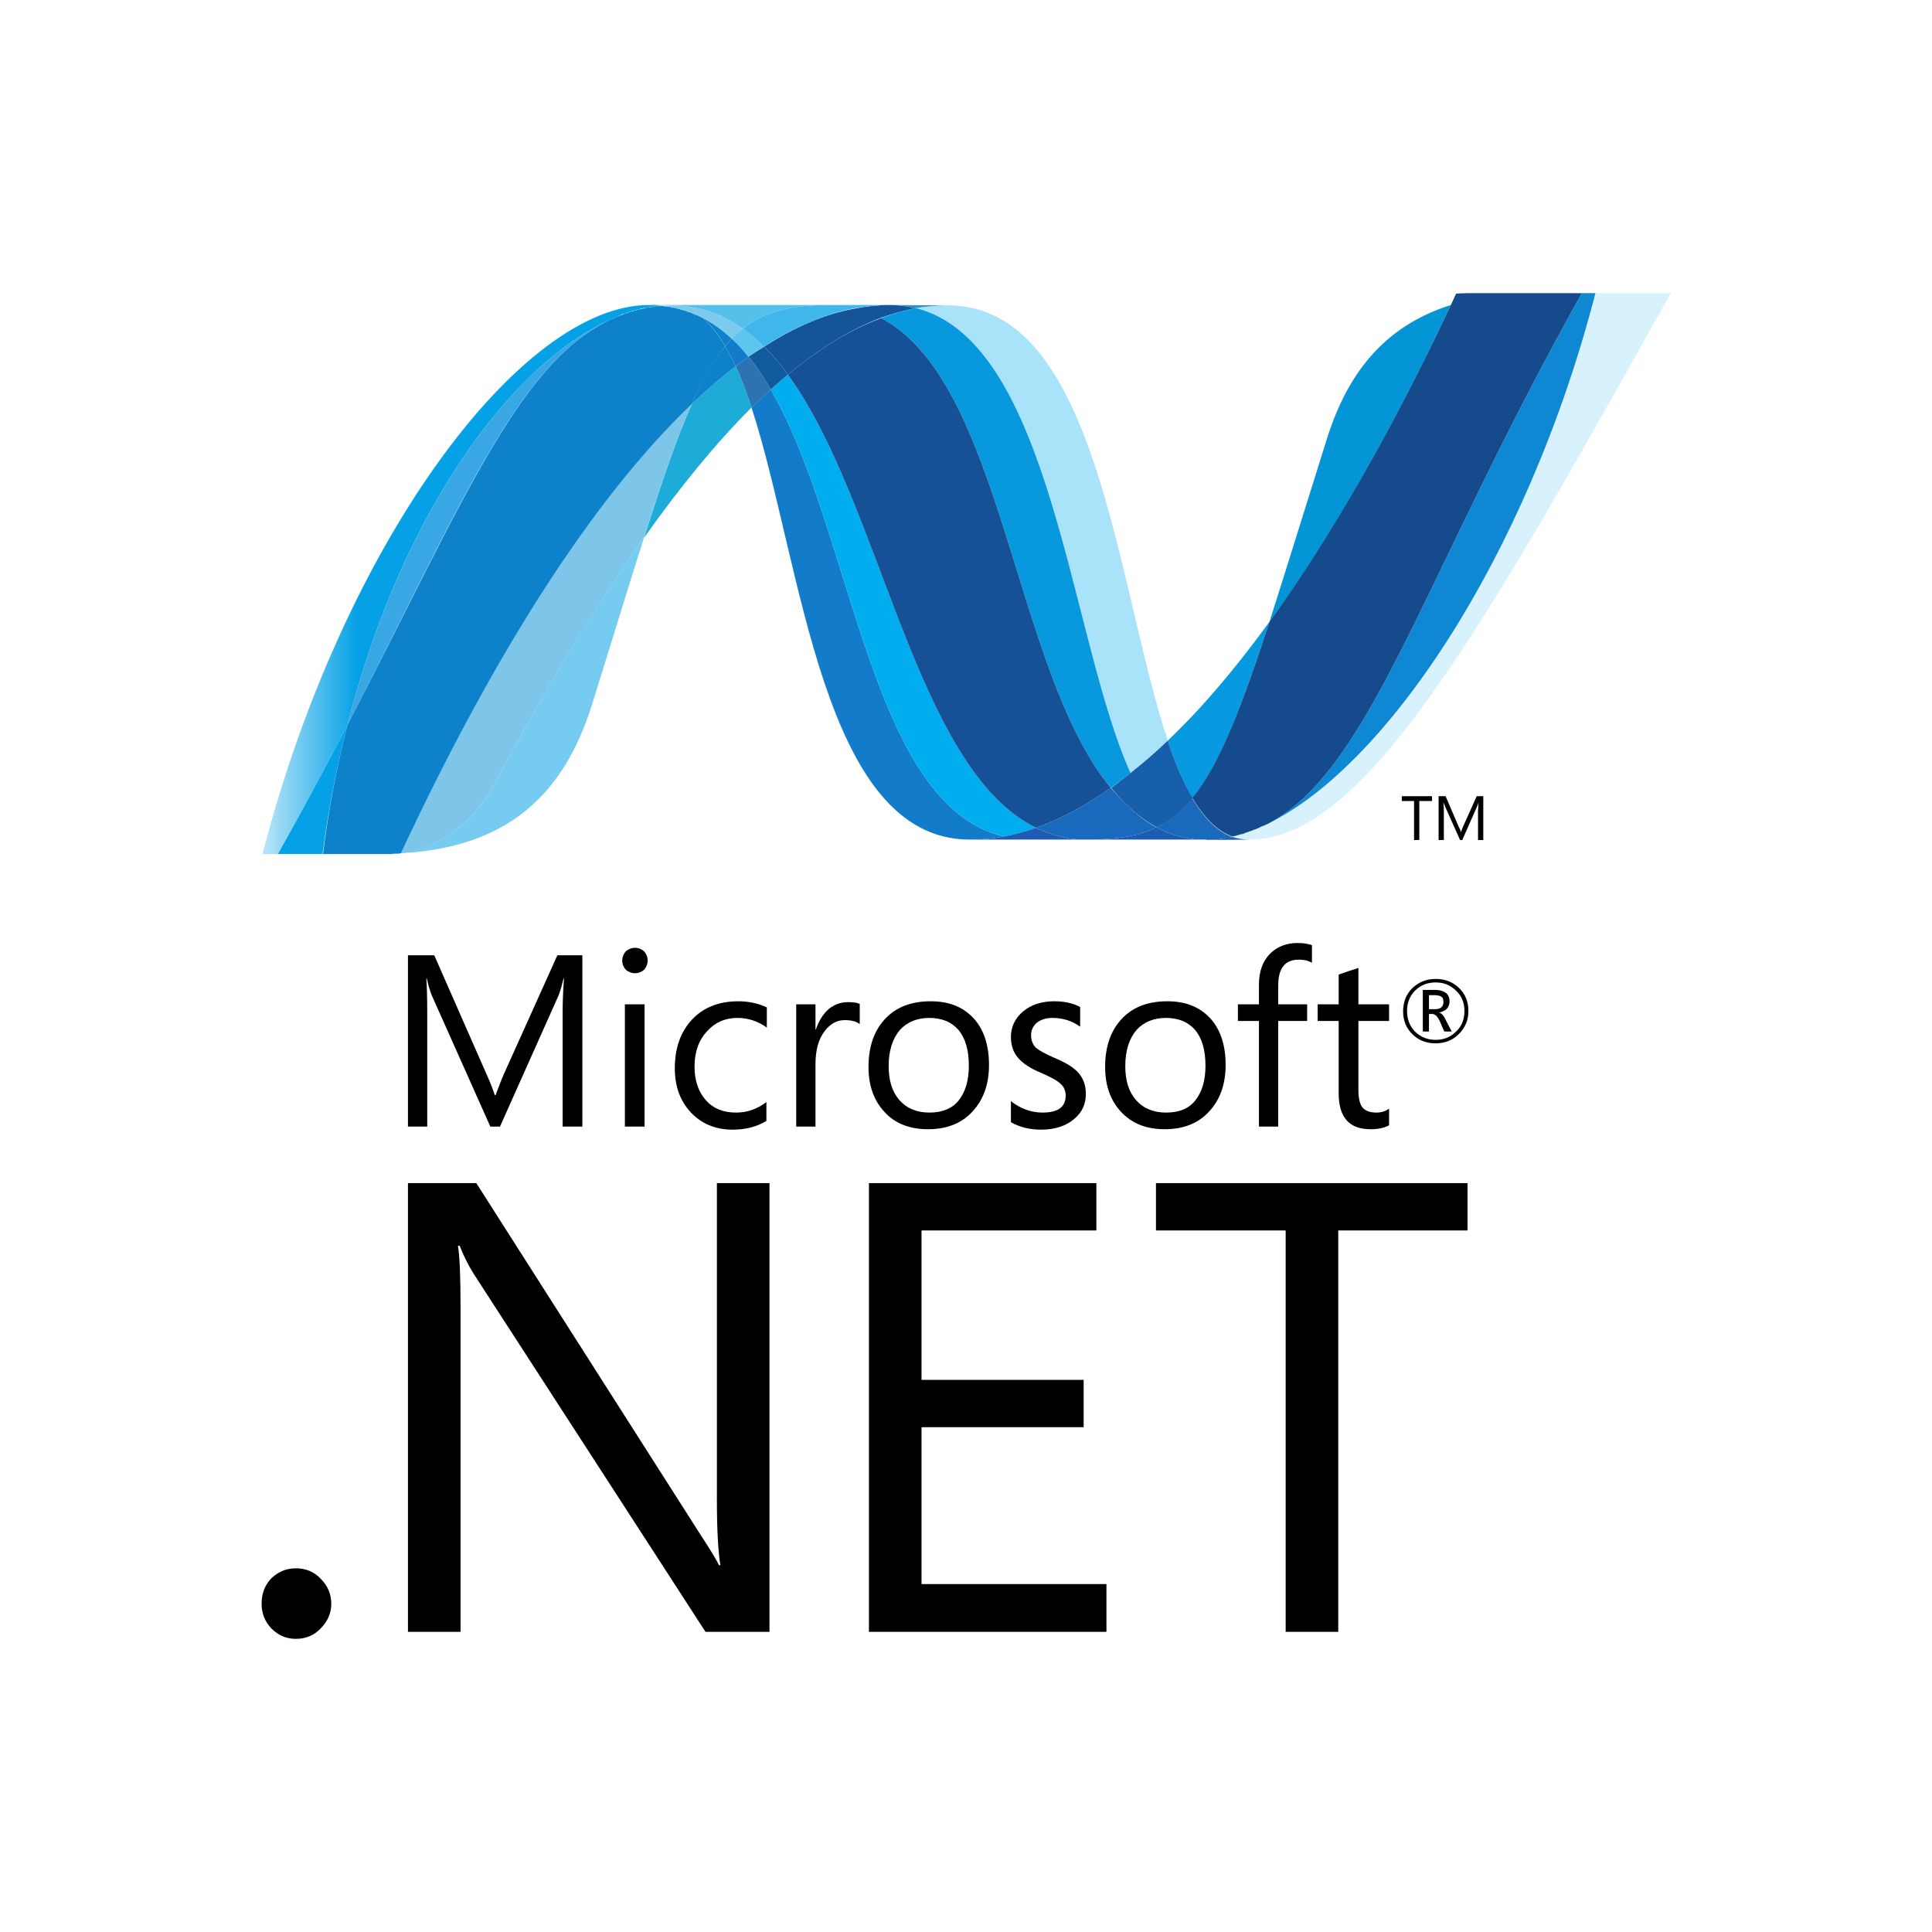 <?xml version="1.0" encoding="UTF-8"?>
<!DOCTYPE svg PUBLIC "-//W3C//DTD SVG 1.1//EN" "http://www.w3.org/Graphics/SVG/1.1/DTD/svg11.dtd">
<!-- Creator: CorelDRAW 2019 (64-Bit) -->
<svg xmlns="http://www.w3.org/2000/svg" xml:space="preserve" width="640px" height="640px" version="1.1" style="shape-rendering:geometricPrecision; text-rendering:geometricPrecision; image-rendering:optimizeQuality; fill-rule:evenodd; clip-rule:evenodd"
viewBox="0 0 44.09 44.09"
 xmlns:xlink="http://www.w3.org/1999/xlink">
 <defs>
  <style type="text/css">
   <![CDATA[
    .fil0 {fill:none}
    .fil1 {fill:black;fill-rule:nonzero}
    .fil20 {fill:#05A1E6;fill-rule:nonzero}
    .fil24 {fill:#079AE1;fill-rule:nonzero}
    .fil15 {fill:#0D82CA;fill-rule:nonzero}
    .fil12 {fill:#125A9E;fill-rule:nonzero}
    .fil17 {fill:#127BCA;fill-rule:nonzero}
    .fil4 {fill:#14559A;fill-rule:nonzero}
    .fil27 {fill:#175FAB;fill-rule:nonzero}
    .fil7 {fill:#1969BC;fill-rule:nonzero}
    .fil26 {fill:#1D60B5;fill-rule:nonzero}
    .fil25 {fill:#1E5CB3;fill-rule:nonzero}
    .fil11 {fill:#2B74B1;fill-rule:nonzero}
    .fil6 {fill:#3092C4;fill-rule:nonzero}
    .fil30 {fill:#5EC5ED;fill-rule:nonzero}
    .fil29 {fill:#7DCBEC;fill-rule:nonzero}
    .fil18 {fill:url(#id0)}
    .fil28 {fill:url(#id1)}
    .fil13 {fill:url(#id2)}
    .fil21 {fill:url(#id3)}
    .fil23 {fill:url(#id4)}
    .fil31 {fill:url(#id5)}
    .fil33 {fill:url(#id6)}
    .fil16 {fill:url(#id7)}
    .fil3 {fill:url(#id8)}
    .fil2 {fill:url(#id9)}
    .fil22 {fill:url(#id10)}
    .fil5 {fill:url(#id11)}
    .fil32 {fill:url(#id12)}
    .fil9 {fill:url(#id13)}
    .fil8 {fill:url(#id14)}
    .fil19 {fill:url(#id15)}
    .fil14 {fill:url(#id16);fill-rule:nonzero}
    .fil10 {fill:url(#id17);fill-rule:nonzero}
   ]]>
  </style>
  <linearGradient id="id0" gradientUnits="userSpaceOnUse" x1="-90.03" y1="-181.12" x2="-89.92" y2="-181.12">
   <stop offset="0" style="stop-opacity:1; stop-color:#05A1E6"/>
   <stop offset="1" style="stop-opacity:0.549; stop-color:#05A1E6"/>
  </linearGradient>
  <linearGradient id="id1" gradientUnits="userSpaceOnUse" x1="-90.03" y1="-181.12" x2="-89.92" y2="-181.12">
   <stop offset="0" style="stop-opacity:1; stop-color:#168CD4"/>
   <stop offset="0.502" style="stop-opacity:1; stop-color:#1C87CC"/>
   <stop offset="1" style="stop-opacity:1; stop-color:#154B8D"/>
  </linearGradient>
  <linearGradient id="id2" gradientUnits="userSpaceOnUse" x1="-90.03" y1="-181.12" x2="-89.92" y2="-181.12">
   <stop offset="0" style="stop-opacity:1; stop-color:#136AB4"/>
   <stop offset="0.6" style="stop-opacity:0.549; stop-color:#59CAF5"/>
   <stop offset="1" style="stop-opacity:0.235; stop-color:#59CAF5"/>
  </linearGradient>
  <linearGradient id="id3" gradientUnits="userSpaceOnUse" x1="-90.03" y1="-181.13" x2="-89.92" y2="-181.13">
   <stop offset="0" style="stop-opacity:1; stop-color:#165096"/>
   <stop offset="1" style="stop-opacity:1; stop-color:#0D82CA"/>
  </linearGradient>
  <linearGradient id="id4" gradientUnits="userSpaceOnUse" x1="-90.03" y1="-181.12" x2="-89.92" y2="-181.12">
   <stop offset="0" style="stop-opacity:0.329; stop-color:#38A7E4"/>
   <stop offset="0.961" style="stop-opacity:1; stop-color:#0E88D3"/>
   <stop offset="1" style="stop-opacity:1; stop-color:#0E88D3"/>
  </linearGradient>
  <linearGradient id="id5" gradientUnits="userSpaceOnUse" x1="-1018.02" y1="51.34" x2="-1017.5" y2="51.34">
   <stop offset="0" style="stop-opacity:1; stop-color:#97D6EE"/>
   <stop offset="0.702" style="stop-opacity:1; stop-color:#55C1EA"/>
   <stop offset="1" style="stop-opacity:1; stop-color:#55C1EA"/>
  </linearGradient>
  <linearGradient id="id6" gradientUnits="userSpaceOnUse" x1="-90.03" y1="-181.12" x2="-89.92" y2="-181.12">
   <stop offset="0" style="stop-opacity:1; stop-color:#1DA7E7"/>
   <stop offset="1" style="stop-opacity:0; stop-color:#37ABE7"/>
  </linearGradient>
  <linearGradient id="id7" gradientUnits="userSpaceOnUse" x1="-90.03" y1="-181.12" x2="-89.92" y2="-181.12">
   <stop offset="0" style="stop-opacity:1; stop-color:#318ED5"/>
   <stop offset="1" style="stop-opacity:1; stop-color:#38A7E4"/>
  </linearGradient>
  <linearGradient id="id8" gradientUnits="userSpaceOnUse" x1="-90.03" y1="-181.12" x2="-89.92" y2="-181.12">
   <stop offset="0" style="stop-opacity:1; stop-color:#0E76BC"/>
   <stop offset="0.361" style="stop-opacity:1; stop-color:#36AEE8"/>
   <stop offset="0.851" style="stop-opacity:1; stop-color:#00ADEF"/>
   <stop offset="1" style="stop-opacity:1; stop-color:#00ADEF"/>
  </linearGradient>
  <linearGradient id="id9" gradientUnits="userSpaceOnUse" x1="-90.03" y1="-181.12" x2="-89.92" y2="-181.12">
   <stop offset="0" style="stop-opacity:1; stop-color:#0994DC"/>
   <stop offset="0.349" style="stop-opacity:1; stop-color:#66CEF5"/>
   <stop offset="0.851" style="stop-opacity:1; stop-color:#127BCA"/>
   <stop offset="1" style="stop-opacity:1; stop-color:#127BCA"/>
  </linearGradient>
  <linearGradient id="id10" gradientUnits="userSpaceOnUse" x1="-90.03" y1="-181.13" x2="-89.92" y2="-181.13">
   <stop offset="0" style="stop-opacity:1; stop-color:#05A1E6"/>
   <stop offset="0.871" style="stop-opacity:1; stop-color:#0495D6"/>
   <stop offset="1" style="stop-opacity:1; stop-color:#0495D6"/>
  </linearGradient>
  <linearGradient id="id11" gradientUnits="userSpaceOnUse" x1="-90.03" y1="-181.13" x2="-89.92" y2="-181.13">
   <stop offset="0" style="stop-opacity:1; stop-color:#1C63B7"/>
   <stop offset="0.502" style="stop-opacity:1; stop-color:#33BDF2"/>
   <stop offset="1" style="stop-opacity:0.42; stop-color:#33BDF2"/>
  </linearGradient>
  <linearGradient id="id12" gradientUnits="userSpaceOnUse" x1="-1018.03" y1="51.34" x2="-1017.51" y2="51.34">
   <stop offset="0" style="stop-opacity:1; stop-color:#7ACCEC"/>
   <stop offset="1" style="stop-opacity:1; stop-color:#3FB7ED"/>
  </linearGradient>
  <linearGradient id="id13" gradientUnits="userSpaceOnUse" x1="-90.03" y1="-181.12" x2="-89.92" y2="-181.12">
   <stop offset="0" style="stop-opacity:1; stop-color:#124379"/>
   <stop offset="0.388" style="stop-opacity:1; stop-color:#1487CB"/>
   <stop offset="0.78" style="stop-opacity:1; stop-color:#165197"/>
   <stop offset="1" style="stop-opacity:1; stop-color:#165197"/>
  </linearGradient>
  <linearGradient id="id14" gradientUnits="userSpaceOnUse" x1="-90.03" y1="-181.12" x2="-89.92" y2="-181.12">
   <stop offset="0" style="stop-opacity:1; stop-color:#166AB8"/>
   <stop offset="0.4" style="stop-opacity:1; stop-color:#36AEE8"/>
   <stop offset="0.851" style="stop-opacity:1; stop-color:#0798DD"/>
   <stop offset="1" style="stop-opacity:1; stop-color:#0798DD"/>
  </linearGradient>
  <linearGradient id="id15" gradientUnits="userSpaceOnUse" x1="-90.03" y1="-181.13" x2="-89.92" y2="-181.13">
   <stop offset="0" style="stop-opacity:1; stop-color:#1959A6"/>
   <stop offset="0.502" style="stop-opacity:1; stop-color:#05A1E6"/>
   <stop offset="0.922" style="stop-opacity:1; stop-color:#7EC5EA"/>
   <stop offset="1" style="stop-opacity:1; stop-color:#7EC5EA"/>
  </linearGradient>
  <linearGradient id="id16" gradientUnits="userSpaceOnUse" x1="5.9" y1="31.31" x2="8.16" y2="31.31">
   <stop offset="0" style="stop-opacity:0.247; stop-color:#05A1E6"/>
   <stop offset="1" style="stop-opacity:1; stop-color:#05A1E6"/>
  </linearGradient>
  <linearGradient id="id17" gradientUnits="userSpaceOnUse" x1="8.05" y1="30.6" x2="8.67" y2="30.6">
   <stop offset="0" style="stop-opacity:0.698; stop-color:#33BDF2"/>
   <stop offset="1" style="stop-opacity:1; stop-color:#1DACD8"/>
  </linearGradient>
 </defs>
 <g id="Layer_x0020_1">
  <rect class="fil0" width="44.09" height="44.09"/>
 </g>
 <g id="Capa_x0020_1">
  <g id="layer1">
   <polygon id="path12245" class="fil1" points="32.68,18.28 32.39,18.28 32.39,19.17 32.27,19.17 32.27,18.28 31.99,18.28 31.99,18.17 32.68,18.17 32.68,18.28 "/>
   <path id="path12257" class="fil1" d="M33.85 19.17l-0.12 0 0 -0.67c0,-0.05 0.01,-0.12 0.01,-0.19l0 0c-0.01,0.04 -0.02,0.07 -0.03,0.09l-0.34 0.77 -0.05 0 -0.34 -0.76c-0.01,-0.02 -0.02,-0.06 -0.04,-0.1l0 0c0,0.04 0.01,0.1 0.01,0.19l0 0.67 -0.12 0 0 -1 0.16 0 0.3 0.7c0.03,0.05 0.04,0.09 0.05,0.12l0 0c0.02,-0.06 0.04,-0.1 0.05,-0.13l0.31 -0.69 0.15 0 0 1 0 0z"/>
   <g>
    <path id="path12261" class="fil1" d="M32.94 22.87c0,-0.06 -0.01,-0.1 -0.04,-0.12 -0.04,-0.03 -0.1,-0.04 -0.18,-0.04l-0.11 0 0 0.32 0.14 0c0.13,0 0.19,-0.06 0.19,-0.16l0 0zm0.19 0.67l-0.17 0 -0.1 -0.23c-0.05,-0.11 -0.11,-0.17 -0.17,-0.17l-0.08 0 0 0.4 -0.14 0 0 -0.95 0.27 0c0.12,0 0.21,0.03 0.27,0.08 0.05,0.05 0.07,0.11 0.07,0.18 0,0.07 -0.02,0.12 -0.06,0.17 -0.04,0.04 -0.1,0.07 -0.18,0.09l0 0c0.06,0.01 0.11,0.07 0.16,0.18l0.13 0.25 0 0zm0.29 -0.47c0,-0.18 -0.06,-0.34 -0.19,-0.46 -0.13,-0.13 -0.28,-0.19 -0.47,-0.19 -0.18,0 -0.34,0.06 -0.47,0.19 -0.12,0.12 -0.18,0.28 -0.18,0.46 0,0.19 0.06,0.35 0.19,0.48 0.13,0.12 0.28,0.18 0.46,0.18 0.19,0 0.34,-0.06 0.47,-0.19 0.13,-0.12 0.19,-0.28 0.19,-0.47l0 0zm0.09 0c0,0.21 -0.07,0.38 -0.22,0.53 -0.14,0.14 -0.32,0.21 -0.53,0.21 -0.21,0 -0.39,-0.07 -0.53,-0.21 -0.14,-0.14 -0.21,-0.31 -0.21,-0.52 0,-0.21 0.07,-0.39 0.21,-0.53 0.15,-0.14 0.32,-0.21 0.54,-0.21 0.21,0 0.38,0.07 0.52,0.2 0.15,0.14 0.22,0.32 0.22,0.53l0 0zm0 0l0 0 0 0z"/>
   </g>
   <path id="path12265" class="fil1" d="M13.29 25.71l-0.45 0 0 -2.63c0,-0.2 0.01,-0.45 0.03,-0.75l-0.01 0c-0.04,0.17 -0.08,0.3 -0.11,0.38l-1.34 3 -0.22 0 -1.33 -2.98c-0.04,-0.09 -0.08,-0.22 -0.12,-0.4l-0.01 0c0.01,0.15 0.02,0.41 0.02,0.76l0 2.62 -0.44 0 0 -3.91 0.6 0 1.2 2.73c0.09,0.2 0.15,0.36 0.18,0.46l0.02 0c0.08,-0.21 0.14,-0.37 0.19,-0.48l1.22 -2.71 0.57 0 0 3.91 0 0z"/>
   <g>
    <path id="path12267" class="fil1" d="M14.71 25.71l-0.45 0 0 -2.79 0.45 0 0 2.79zm0.07 -3.79c0,0.08 -0.03,0.15 -0.08,0.21 -0.06,0.05 -0.13,0.08 -0.21,0.08 -0.08,0 -0.15,-0.03 -0.21,-0.08 -0.05,-0.06 -0.08,-0.13 -0.08,-0.21 0,-0.08 0.03,-0.15 0.08,-0.21 0.06,-0.05 0.13,-0.08 0.21,-0.08 0.08,0 0.15,0.03 0.21,0.08 0.05,0.06 0.08,0.13 0.08,0.21l0 0zm0 0l0 0 0 0z"/>
   </g>
   <path id="path12271" class="fil1" d="M17.49 25.58c-0.21,0.13 -0.47,0.2 -0.77,0.2 -0.4,0 -0.72,-0.14 -0.96,-0.4 -0.24,-0.26 -0.36,-0.59 -0.36,-1 0,-0.46 0.13,-0.83 0.39,-1.11 0.26,-0.28 0.62,-0.42 1.06,-0.42 0.24,0 0.46,0.05 0.65,0.14l0 0.46c-0.21,-0.15 -0.43,-0.22 -0.67,-0.22 -0.28,0 -0.51,0.1 -0.69,0.3 -0.19,0.2 -0.29,0.47 -0.29,0.81 0,0.32 0.09,0.58 0.26,0.77 0.17,0.19 0.4,0.28 0.69,0.28 0.25,0 0.48,-0.08 0.69,-0.24l0 0.43 0 0z"/>
   <path id="path12275" class="fil1" d="M19.62 23.37c-0.08,-0.06 -0.19,-0.09 -0.34,-0.09 -0.18,0 -0.33,0.08 -0.46,0.25 -0.14,0.18 -0.21,0.43 -0.21,0.76l0 1.42 -0.44 0 0 -2.79 0.44 0 0 0.57 0.01 0c0.07,-0.2 0.17,-0.36 0.3,-0.47 0.13,-0.1 0.27,-0.15 0.43,-0.15 0.12,0 0.21,0.01 0.27,0.04l0 0.46 0 0z"/>
   <g>
    <path id="path12279" class="fil1" d="M22.11 24.32c0,-0.36 -0.08,-0.63 -0.24,-0.82 -0.16,-0.18 -0.38,-0.27 -0.66,-0.27 -0.28,0 -0.5,0.09 -0.67,0.27 -0.17,0.2 -0.26,0.47 -0.26,0.83 0,0.33 0.08,0.59 0.25,0.78 0.17,0.19 0.4,0.28 0.68,0.28 0.29,0 0.52,-0.09 0.67,-0.28 0.15,-0.19 0.23,-0.45 0.23,-0.79l0 0zm0.46 -0.02c0,0.45 -0.13,0.8 -0.38,1.07 -0.25,0.27 -0.59,0.4 -1.01,0.4 -0.42,0 -0.76,-0.13 -1,-0.4 -0.24,-0.26 -0.36,-0.6 -0.36,-1.02 0,-0.49 0.14,-0.86 0.41,-1.13 0.25,-0.25 0.59,-0.37 1.01,-0.37 0.42,0 0.74,0.13 0.98,0.39 0.23,0.25 0.35,0.61 0.35,1.06z"/>
   </g>
   <path id="path12283" class="fil1" d="M24.78 24.96c0,0.23 -0.08,0.42 -0.26,0.57 -0.18,0.16 -0.44,0.25 -0.76,0.25 -0.26,0 -0.5,-0.06 -0.69,-0.17l0 -0.48c0.22,0.17 0.46,0.26 0.72,0.26 0.36,0 0.53,-0.13 0.53,-0.39 0,-0.1 -0.04,-0.2 -0.11,-0.26 -0.08,-0.08 -0.23,-0.16 -0.46,-0.26 -0.24,-0.1 -0.4,-0.21 -0.5,-0.32 -0.12,-0.13 -0.18,-0.29 -0.18,-0.5 0,-0.23 0.1,-0.43 0.28,-0.58 0.18,-0.15 0.42,-0.23 0.71,-0.23 0.22,0 0.42,0.04 0.59,0.13l0 0.45c-0.18,-0.13 -0.39,-0.2 -0.63,-0.2 -0.15,0 -0.27,0.04 -0.36,0.11 -0.08,0.07 -0.13,0.17 -0.13,0.28 0,0.12 0.04,0.22 0.11,0.29 0.07,0.06 0.21,0.14 0.42,0.23 0.24,0.1 0.41,0.2 0.52,0.31 0.13,0.13 0.2,0.3 0.2,0.51z"/>
   <g>
    <path id="path12287" class="fil1" d="M27.51 24.32c0,-0.36 -0.08,-0.63 -0.24,-0.82 -0.16,-0.18 -0.38,-0.27 -0.66,-0.27 -0.28,0 -0.5,0.09 -0.67,0.27 -0.17,0.2 -0.26,0.47 -0.26,0.83 0,0.33 0.08,0.59 0.25,0.78 0.17,0.19 0.4,0.28 0.68,0.28 0.3,0 0.52,-0.09 0.67,-0.28 0.15,-0.19 0.23,-0.45 0.23,-0.79l0 0zm0.46 -0.02c0,0.45 -0.13,0.8 -0.38,1.07 -0.25,0.27 -0.59,0.4 -1.01,0.4 -0.42,0 -0.75,-0.13 -1,-0.4 -0.24,-0.26 -0.36,-0.6 -0.36,-1.02 0,-0.49 0.14,-0.86 0.41,-1.13 0.25,-0.25 0.59,-0.37 1.01,-0.37 0.42,0 0.74,0.13 0.98,0.39 0.23,0.25 0.35,0.61 0.35,1.06l0 0zm0 0l0 0 0 0z"/>
   </g>
   <path id="path12291" class="fil1" d="M29.94 21.97c-0.09,-0.05 -0.19,-0.07 -0.3,-0.07 -0.31,0 -0.47,0.19 -0.47,0.59l0 0.43 0.66 0 0 0.38 -0.66 0 0 2.41 -0.44 0 0 -2.41 -0.48 0 0 -0.38 0.48 0 0 -0.45c0,-0.31 0.09,-0.55 0.28,-0.73 0.16,-0.15 0.37,-0.22 0.6,-0.22 0.14,0 0.25,0.02 0.33,0.05l0 0.4 0 0z"/>
   <path id="path12295" class="fil1" d="M31.7 25.68c-0.11,0.06 -0.25,0.09 -0.42,0.09 -0.49,0 -0.73,-0.27 -0.73,-0.82l0 -1.65 -0.48 0 0 -0.38 0.48 0 0 -0.68c0.14,-0.05 0.29,-0.1 0.45,-0.15l0 0.83 0.7 0 0 0.38 -0.7 0 0 1.57c0,0.19 0.03,0.32 0.09,0.4 0.07,0.08 0.17,0.12 0.32,0.12 0.11,0 0.21,-0.03 0.29,-0.09l0 0.38 0 0z"/>
   <path id="path12299" class="fil1" d="M7.56 36.6c0,0.21 -0.08,0.4 -0.24,0.56 -0.15,0.16 -0.34,0.24 -0.57,0.24 -0.22,0 -0.4,-0.08 -0.56,-0.24 -0.15,-0.16 -0.22,-0.35 -0.22,-0.56 0,-0.23 0.07,-0.42 0.22,-0.58 0.16,-0.15 0.34,-0.23 0.56,-0.23 0.23,0 0.42,0.08 0.57,0.24 0.16,0.16 0.24,0.35 0.24,0.57z"/>
   <path id="path12303" class="fil1" d="M17.56 37.24l-1.46 0 -5.29 -8.17c-0.12,-0.19 -0.23,-0.41 -0.32,-0.64l-0.04 0c0.04,0.22 0.06,0.69 0.06,1.41l0 7.4 -1.2 0 0 -10.24 1.56 0 5.12 8.03c0.21,0.32 0.35,0.55 0.42,0.69l0.03 0c-0.05,-0.3 -0.08,-0.8 -0.08,-1.51l0 -7.21 1.2 0 0 10.24 0 0z"/>
   <polygon id="path12307" class="fil1" points="25.25,37.24 19.83,37.24 19.83,27 25.02,27 25.02,28.08 21.03,28.08 21.03,31.49 24.73,31.49 24.73,32.57 21.03,32.57 21.03,36.15 25.25,36.15 25.25,37.24 "/>
   <polygon id="path12311" class="fil1" points="33.49,28.08 30.54,28.08 30.54,37.24 29.34,37.24 29.34,28.08 26.38,28.08 26.38,27 33.49,27 "/>
   <path id="path12339" class="fil2" d="M17.15 9.3c1.16,3.55 1.6,9.86 4.98,9.86l0 0c0.26,0 0.52,-0.02 0.78,-0.07l0 0c-3.07,-0.72 -3.44,-6.97 -5.32,-10.2l0 0c-0.15,0.13 -0.29,0.27 -0.44,0.41z"/>
   <path id="path12367" class="fil3" d="M17.59 8.89c1.88,3.23 2.25,9.48 5.32,10.2l0 0c0.25,-0.05 0.49,-0.11 0.73,-0.2l0 0c-2.76,-1.35 -3.53,-7.42 -5.66,-10.34l0 0c-0.13,0.11 -0.26,0.22 -0.39,0.34m0 0l0 0 0 0z"/>
   <g>
    <path id="path12379" class="fil4" d="M20.3 6.96c-0.26,0 -0.52,0.03 -0.78,0.08 -0.69,0.12 -1.38,0.42 -2.08,0.87 0.19,0.19 0.37,0.4 0.54,0.64 0.71,-0.59 1.42,-1.03 2.13,-1.3 0.27,-0.09 0.53,-0.17 0.79,-0.22 -0.19,-0.04 -0.39,-0.07 -0.6,-0.07l0 0zm0 0l0 0 0 0z"/>
   </g>
   <path id="path12459" class="fil5" d="M25.8 17.64c0.28,-0.22 0.56,-0.47 0.85,-0.74 -1.18,-3.53 -1.6,-9.93 -5.01,-9.93 -0.24,0 -0.49,0.02 -0.74,0.06 3.11,0.78 3.51,7.54 4.9,10.61m0 0l0 0 0 0z"/>
   <g>
    <path id="path12521" class="fil6" d="M20.9 7.03c-0.19,-0.04 -0.39,-0.07 -0.6,-0.07l1.34 0.01c-0.24,0 -0.49,0.02 -0.74,0.06l0 0zm0 0l0 0 0 0z"/>
   </g>
   <g>
    <path id="path12525" class="fil7" d="M25.74 18.39c-0.13,-0.12 -0.26,-0.26 -0.39,-0.41 -0.57,0.4 -1.14,0.71 -1.71,0.91 0.2,0.1 0.42,0.17 0.64,0.22 0.17,0.04 0.35,0.05 0.54,0.05 0.64,0 1.15,-0.07 1.57,-0.28 -0.23,-0.12 -0.45,-0.29 -0.65,-0.49l0 0zm0 0l0 0 0 0z"/>
   </g>
   <path id="path12553" class="fil8" d="M20.11 7.26c2.78,1.45 3.02,8.04 5.24,10.72l0 0c0.15,-0.11 0.3,-0.22 0.45,-0.34l0 0c-1.39,-3.07 -1.79,-9.83 -4.9,-10.61l0 0c-0.26,0.05 -0.52,0.13 -0.79,0.23m0 0l0 0 0 0z"/>
   <path id="path12581" class="fil9" d="M17.98 8.55c2.13,2.92 2.9,8.99 5.66,10.34l0 0c0.57,-0.2 1.14,-0.51 1.71,-0.91l0 0c-2.22,-2.68 -2.46,-9.27 -5.24,-10.72l0 0c-0.71,0.26 -1.42,0.7 -2.13,1.29z"/>
   <path id="path12651" class="fil10" d="M15.79 9.22c-0.34,0.75 -0.68,1.75 -1.09,3.05 0.82,-1.16 1.64,-2.16 2.45,-2.97 -0.11,-0.34 -0.23,-0.66 -0.36,-0.94 -0.33,0.25 -0.67,0.54 -1,0.86m0 0l0 0 0 0z"/>
   <g>
    <path id="path12655" class="fil11" d="M17.08 8.14c-0.09,0.07 -0.19,0.14 -0.29,0.22 0.13,0.28 0.25,0.6 0.36,0.94 0.15,-0.14 0.3,-0.28 0.44,-0.41 -0.16,-0.28 -0.32,-0.53 -0.51,-0.75l0 0zm0 0l0 0 0 0z"/>
   </g>
   <g>
    <path id="path12659" class="fil12" d="M17.44 7.91c-0.12,0.07 -0.24,0.15 -0.36,0.23 0.19,0.22 0.35,0.47 0.51,0.75 0.13,-0.12 0.26,-0.23 0.39,-0.34 -0.17,-0.24 -0.35,-0.45 -0.54,-0.64l0 0zm0 0l0 0 0 0z"/>
   </g>
   <path id="path12741" class="fil13" d="M36.41 6.69c-1.57,6.07 -4.86,10.94 -7.61,12.17 0,0 -0.01,0 -0.01,0 -0.05,0.03 -0.1,0.05 -0.15,0.07 0,0 -0.01,0 -0.01,0 -0.02,0.01 -0.03,0.01 -0.05,0.02 0,0 -0.01,0.01 -0.02,0.01 -0.02,0.01 -0.04,0.01 -0.06,0.02 -0.01,0.01 -0.02,0.01 -0.03,0.01 -0.01,0.01 -0.02,0.01 -0.04,0.01 -0.01,0.01 -0.02,0.01 -0.03,0.02 -0.01,0 -0.02,0 -0.03,0.01 -0.02,0 -0.04,0.01 -0.06,0.01 -0.01,0 -0.01,0.01 -0.02,0.01 -0.02,0 -0.03,0.01 -0.04,0.01 -0.01,0 -0.02,0.01 -0.03,0.01 -0.01,0 -0.03,0.01 -0.04,0.01 -0.02,0 -0.04,0.01 -0.06,0.01 0.13,0.05 0.26,0.07 0.4,0.07 2.61,0 5.25,-4.68 9.61,-12.47l-1.72 0 0 0z"/>
   <path id="path12803" class="fil14" d="M14.13 7.21c0,0 0,-0.01 0,-0.01 0.01,0 0.01,0 0.01,0 0,0 0,0 0,0 0.02,-0.01 0.03,-0.01 0.05,-0.02 0,0 0,0 0,0 0.01,0 0.01,-0.01 0.01,-0.01 0.02,0 0.04,-0.01 0.05,-0.01 0,0 0,0 0,0 0.04,-0.01 0.07,-0.03 0.1,-0.04 0.01,0 0.01,0 0.02,0 0.01,-0.01 0.03,-0.01 0.04,-0.01 0.01,-0.01 0.01,-0.01 0.02,-0.01 0.02,-0.01 0.03,-0.01 0.04,-0.01 0.01,0 0.02,-0.01 0.02,-0.01 0.05,-0.01 0.1,-0.02 0.14,-0.04 0.01,0 0.02,0 0.02,0 0.02,0 0.03,-0.01 0.05,-0.01 0,0 0.01,0 0.02,0 0.01,-0.01 0.02,-0.01 0.04,-0.01 0,0 0,0 0.01,0 0.03,-0.01 0.06,-0.01 0.09,-0.02 0,0 0.01,0 0.01,0 0.02,0 0.03,0 0.04,-0.01 0.01,0 0.02,0 0.03,0 0.01,0 0.02,0 0.04,-0.01 0,0 0.01,0 0.02,0 0.03,0 0.06,-0.01 0.09,-0.01 -0.09,-0.01 -0.18,-0.01 -0.28,-0.01 -2.94,0 -6.99,5.46 -8.82,12.53 0,0 0.13,0 0.35,0 0.59,-1.04 1.11,-2.03 1.59,-2.95 1.28,-5.01 3.89,-8.43 6.2,-9.33m0 0l0 0 0 0z"/>
   <path id="path12807" class="fil15" d="M15.79 9.22c0.33,-0.32 0.67,-0.61 1,-0.86 -0.08,-0.17 -0.16,-0.32 -0.24,-0.46 -0.27,0.32 -0.52,0.75 -0.76,1.32z"/>
   <g>
    <path id="path12811" class="fil15" d="M16.03 7.25c0.19,0.16 0.36,0.38 0.52,0.65 0.05,-0.06 0.1,-0.12 0.15,-0.17 -0.22,-0.21 -0.45,-0.37 -0.71,-0.5 0.01,0 0.02,0.01 0.03,0.01 0,0 0.01,0.01 0.01,0.01l0 0zm0 0l0 0 0 0z"/>
   </g>
   <path id="path12831" class="fil16" d="M7.93 16.54c2.68,-5.18 3.96,-8.45 6.2,-9.33l0 0c-2.31,0.9 -4.92,4.32 -6.2,9.33z"/>
   <g>
    <path id="path12843" class="fil17" d="M16.7 7.73c-0.05,0.05 -0.1,0.11 -0.15,0.17 0.08,0.14 0.16,0.29 0.24,0.46 0.1,-0.08 0.2,-0.15 0.29,-0.22 -0.12,-0.15 -0.24,-0.29 -0.38,-0.41l0 0zm0 0l0 0 0 0z"/>
   </g>
   <path id="path12923" class="fil18" d="M9.15 19.47l0 0c-0.02,0 -0.03,0 -0.05,0 -0.01,0 -0.01,0 -0.01,0 -0.01,0 -0.03,0.01 -0.04,0.01 0,0 -0.01,0 -0.01,0 -0.03,0 -0.06,0 -0.1,0l-0.01 0c2.72,-0.07 3.96,-1.43 4.58,-3.4 0.47,-1.5 0.85,-2.76 1.19,-3.82 -1.14,1.6 -2.28,3.51 -3.43,5.65 -0.56,1.03 -1.4,1.46 -2.12,1.55m0 0.01l0 0 0 0z"/>
   <path id="path12949" class="fil19" d="M9.15 19.47l0 0c0.72,-0.1 1.56,-0.53 2.12,-1.56l0 0c1.15,-2.14 2.29,-4.04 3.43,-5.65l0 0c0.41,-1.29 0.75,-2.29 1.09,-3.04l0 0c-2.27,2.15 -4.54,5.74 -6.64,10.24m0 0.01l0 0 0 0z"/>
   <g>
    <path id="path12961" class="fil20" d="M7.93 16.54c-0.48,0.92 -1,1.91 -1.59,2.95 0.25,0 0.62,0 1.02,0 0.14,-1.04 0.33,-2.02 0.57,-2.95l0 0zm0 0l0 0 0 0z"/>
   </g>
   <path id="path12981" class="fil21" d="M15 6.98c-0.01,0 -0.02,0.01 -0.03,0.01l0 0c-0.01,0 -0.02,0 -0.03,0l0 0c-0.01,0 -0.02,0 -0.03,0.01l0 0c-0.01,0 -0.02,0 -0.04,0l0 0c0,0 -0.01,0 -0.01,0.01l0 0c-0.03,0 -0.06,0.01 -0.09,0.01l0 0c-0.01,0 -0.01,0 -0.01,0l0 0c-0.02,0.01 -0.03,0.01 -0.04,0.01l0 0c-0.01,0.01 -0.02,0.01 -0.02,0.01l0 0c-0.02,0 -0.03,0 -0.05,0.01l0 0c0,0 -0.01,0 -0.02,0l0 0c-0.04,0.01 -0.09,0.02 -0.14,0.04l0 0c0,0 -0.01,0 -0.02,0l0 0c-0.01,0.01 -0.02,0.01 -0.04,0.02l0 0c-0.01,0 -0.01,0 -0.02,0l0 0c-0.01,0 -0.03,0.01 -0.04,0.01l0 0c-0.01,0 -0.01,0.01 -0.02,0.01l0 0c-0.03,0.01 -0.06,0.02 -0.1,0.03l0 0c0,0 0,0 0,0l0 0c-0.01,0.01 -0.03,0.01 -0.04,0.02l0 0c-0.01,0 -0.01,0 -0.02,0.01l0 0c-0.02,0 -0.03,0.01 -0.04,0.01l0 0c-0.01,0.01 -0.01,0.01 -0.02,0.01l0 0c-2.24,0.88 -3.51,4.16 -6.2,9.33l0 0c-0.24,0.93 -0.43,1.92 -0.56,2.95l0 0 0.14 0c0.41,0 0.52,0 0.99,0l0 0 0.02 0 0.07 0 0.02 0 0.01 0 0.02 0 0.02 0 0.01 0 0.01 0 0.06 0 0.06 0 0.05 0 0.01 0c0.03,0 0.06,0 0.09,0l0 0c0.03,-0.01 0.06,-0.01 0.1,-0.01l0 0c0,0 0,0 0,0l0 0c0.02,0 0.03,0 0.04,0l0 0c0.01,0 0.01,0 0.01,0l0 0c0.02,0 0.03,-0.01 0.05,-0.01l0 0 0 0c2.1,-4.5 4.37,-8.09 6.64,-10.25l0 0c0.25,-0.56 0.49,-0.99 0.76,-1.32l0 0c-0.16,-0.26 -0.33,-0.49 -0.52,-0.65l0 0c0,0 -0.01,0 -0.01,0l0 0c-0.01,-0.01 -0.02,-0.01 -0.03,-0.02l0 0c-0.01,0 -0.02,-0.01 -0.03,-0.01l0 0c-0.01,-0.01 -0.02,-0.01 -0.03,-0.02l0 0c-0.01,0 -0.02,-0.01 -0.04,-0.01l0 0c-0.01,-0.01 -0.01,-0.01 -0.02,-0.01l0 0c-0.02,-0.01 -0.04,-0.02 -0.06,-0.03l0 0c-0.01,0 -0.02,-0.01 -0.03,-0.01l0 0c-0.01,0 -0.03,-0.01 -0.04,-0.02l0 0c-0.01,0 -0.02,0 -0.03,0l0 0c-0.02,-0.01 -0.04,-0.02 -0.06,-0.03l0 0c0,0 0,0 0,0l0 0c-0.03,0 -0.05,-0.01 -0.08,-0.02l0 0c0,0 -0.01,0 -0.01,0l0 0c-0.02,-0.01 -0.04,-0.01 -0.06,-0.02l0 0c-0.01,0 -0.01,0 -0.02,0l0 0c-0.04,-0.02 -0.09,-0.03 -0.14,-0.03l0 0c-0.01,0 -0.02,-0.01 -0.02,-0.01l0 0c-0.02,0 -0.04,-0.01 -0.06,-0.01l0 0c-0.01,0 -0.01,0 -0.02,0l0 0c-0.02,-0.01 -0.05,-0.01 -0.07,-0.01l0 0c-0.01,0 -0.01,0 -0.02,0l0 0c-0.02,-0.01 -0.04,-0.01 -0.06,-0.01l0 0c-0.03,0 -0.06,0.01 -0.09,0.01m0 -0.01l0 0 0 0z"/>
   <path id="path13003" class="fil22" d="M30.27 10.05c-0.52,1.65 -0.94,3.02 -1.3,4.14l0 0c1.42,-1.95 2.81,-4.4 4.14,-7.23l0 0c-1.55,0.49 -2.38,1.6 -2.84,3.09m0 0l0 0 0 0z"/>
   <path id="path13093" class="fil23" d="M29.01 18.76c-0.07,0.04 -0.14,0.07 -0.21,0.1 2.75,-1.23 6.04,-6.1 7.61,-12.17l-0.31 0c-3.62,6.46 -4.78,10.78 -7.09,12.07z"/>
   <g>
    <path id="path13097" class="fil24" d="M27.21 18.22c0.6,-0.73 1.09,-1.98 1.76,-4.03 -0.77,1.06 -1.54,1.97 -2.32,2.71 0,0 0,0 0,0 0.17,0.51 0.35,0.96 0.56,1.32l0 0zm0 0l0 0 0 0z"/>
   </g>
   <g>
    <path id="path13101" class="fil7" d="M27.21 18.22c-0.2,0.25 -0.42,0.44 -0.66,0.58 -0.05,0.03 -0.1,0.06 -0.16,0.08 0.26,0.14 0.54,0.23 0.85,0.27l0 0 0 0c0.04,0 0.09,0.01 0.13,0.01l0.01 0c0.02,0 0.04,0 0.07,0l0.01 0c0.02,0 0.04,0 0.06,0 0.03,0 0.05,0 0.08,0 0,0 0.01,0 0.02,0 0.02,0 0.03,0 0.05,0 0.01,0 0.02,0 0.03,0 0.01,0 0.03,0 0.05,0 0,0 0,0 0,0 0.01,0 0.01,0 0.02,0 0.02,0 0.04,-0.01 0.05,-0.01 0,0 0.01,0 0.01,0 0,0 0.01,0 0.01,0 0.02,-0.01 0.04,-0.01 0.06,-0.01 0.01,0 0.01,0 0.02,0 0.02,-0.01 0.04,-0.01 0.06,-0.01l0.01 0c0,0 0,0 0,0 0.05,-0.01 0.09,-0.02 0.13,-0.03 -0.35,-0.13 -0.65,-0.44 -0.91,-0.88l0 0zm0 0l0 0 0 0z"/>
   </g>
   <path id="path13105" class="fil25" d="M22.13 19.16c0.26,0 0.52,-0.02 0.78,-0.07 0.25,-0.05 0.49,-0.11 0.73,-0.2 0.2,0.1 0.42,0.17 0.64,0.22 0.17,0.04 0.35,0.05 0.54,0.05l-2.69 0z"/>
   <path id="path13109" class="fil25" d="M24.82 19.16c0.64,0 1.15,-0.07 1.57,-0.28 0.26,0.14 0.54,0.23 0.85,0.27l0 0 0 0c0.04,0 0.09,0.01 0.13,0.01l0.01 0c0.02,0 0.04,0 0.07,0l0.01 0c0.02,0 0.04,0 0.06,0l-2.7 0 0 0z"/>
   <path id="path13113" class="fil26" d="M27.53 19.16c0.02,0 0.05,0 0.07,0 0.01,0 0.01,0 0.02,0 0.02,0 0.04,0 0.05,0 0.01,0 0.02,0 0.03,0 0.01,0 0.03,0 0.05,0 0,0 0,0 0,0 0.01,0 0.02,0 0.02,0 0.02,0 0.04,-0.01 0.06,-0.01 0,0 0,0 0,0 0.01,0 0.01,0 0.02,0 0.02,-0.01 0.04,-0.01 0.05,-0.01 0.01,0 0.02,0 0.02,-0.01 0.02,0 0.04,0 0.07,-0.01l0 0c0,0 0.01,0 0.01,0 0.04,-0.01 0.08,-0.01 0.13,-0.02l0 0c0.12,0.04 0.25,0.06 0.39,0.06l-0.99 0.01 0 -0.01z"/>
   <g>
    <path id="path13117" class="fil27" d="M26.65 16.9c0,0 0,0 0,0 -0.28,0.27 -0.57,0.52 -0.85,0.74 -0.15,0.12 -0.3,0.23 -0.44,0.34 0.12,0.15 0.25,0.29 0.38,0.41 0.2,0.2 0.42,0.36 0.66,0.49 0.05,-0.02 0.1,-0.05 0.16,-0.08 0.24,-0.14 0.45,-0.33 0.66,-0.58 -0.22,-0.36 -0.4,-0.81 -0.57,-1.32l0 0zm0 0l0 0 0 0z"/>
   </g>
   <path id="path13139" class="fil28" d="M35.09 6.69l-1.34 0c-0.05,0 -0.09,0 -0.14,0l0 0c-0.04,0 -0.08,0 -0.12,0l0 0 -0.01 0c-0.09,0 -0.17,0.01 -0.25,0.01l0 0c-0.04,0.09 -0.08,0.17 -0.12,0.26l0 0c-1.33,2.83 -2.73,5.28 -4.14,7.23l0 0c-0.67,2.05 -1.16,3.29 -1.76,4.02l0 0c0.26,0.44 0.56,0.75 0.91,0.88l0 0c0.01,0 0.02,0 0.03,-0.01l0 0c0,0 0.01,0 0.01,0l0 0c0,0 0.01,0 0.02,0l0 0c0.01,0 0.03,-0.01 0.04,-0.01l0 0c0.01,-0.01 0.02,-0.01 0.03,-0.01l0 0c0.01,0 0.02,-0.01 0.04,-0.01l0 0c0,0 0.01,-0.01 0.02,-0.01l0 0c0.02,0 0.04,-0.01 0.06,-0.01l0 0c0.01,-0.01 0.02,-0.01 0.03,-0.01l0 0c0.01,-0.01 0.02,-0.01 0.03,-0.02l0 0c0.01,0 0.03,0 0.04,-0.01l0 0c0.01,0 0.02,0 0.02,-0.01l0 0c0.03,-0.01 0.05,-0.01 0.07,-0.02l0 0c0.01,0 0.02,-0.01 0.02,-0.01l0 0c0.02,-0.01 0.03,-0.01 0.05,-0.02l0 0c0,0 0.01,0 0.01,0l0 0c0.05,-0.02 0.1,-0.04 0.15,-0.07l0 0c0,0 0.01,0 0.01,0l0 0c0.07,-0.03 0.14,-0.06 0.21,-0.1l0 0c2.31,-1.29 3.47,-5.61 7.09,-12.07l0 0 -1.01 0 0 0z"/>
   <g>
    <path id="path13231" class="fil29" d="M15.09 6.97c0.01,0 0.01,0 0.02,0.01 0.01,0 0.03,0 0.04,0 0,0 0.01,0 0.01,0 0.03,0.01 0.05,0.01 0.08,0.01 0,0 0.01,0 0.01,0.01 0.02,0 0.05,0 0.07,0.01 0,0 0.01,0 0.01,0 0.05,0.01 0.1,0.02 0.15,0.04 0.01,0 0.01,0 0.02,0 0.02,0 0.03,0.01 0.06,0.02 0,0 0.01,0 0.01,0 0.03,0.01 0.05,0.01 0.07,0.02 0,0 0.01,0 0.01,0.01 0.02,0 0.04,0.01 0.06,0.02 0.01,0 0.02,0 0.02,0 0.02,0.01 0.03,0.02 0.05,0.02 0.01,0 0.01,0.01 0.02,0.01 0.02,0.01 0.04,0.02 0.06,0.03 0.01,0 0.02,0 0.03,0.01 0.01,0 0.02,0.01 0.04,0.01 0.01,0.01 0.02,0.01 0.03,0.02 0.01,0 0.02,0.01 0.03,0.01 0.26,0.13 0.49,0.3 0.71,0.5 0.08,-0.08 0.17,-0.16 0.25,-0.23 -0.47,-0.34 -1.02,-0.53 -1.64,-0.53 -0.07,0 -0.15,0.01 -0.22,0.01l0 -0.01zm0 0l0 0 0 0z"/>
   </g>
   <g>
    <path id="path13235" class="fil30" d="M16.7 7.73c0.13,0.12 0.26,0.26 0.38,0.41 0.12,-0.08 0.24,-0.16 0.36,-0.23 -0.16,-0.16 -0.32,-0.29 -0.49,-0.41 -0.08,0.07 -0.17,0.14 -0.25,0.23l0 0zm0 0l0 0 0 0z"/>
   </g>
   <g id="g13243">
    <path id="path13245" class="fil31" d="M15.09 6.97c0.07,0 0.15,0 0.22,0 0.62,0 1.17,0.19 1.64,0.53 0.51,-0.4 1.12,-0.54 1.96,-0.54l-4.1 0c0.1,0 0.19,0.01 0.28,0.01m0 0l0 0 0 0z"/>
   </g>
   <g id="g13253">
    <path id="path13255" class="fil32" d="M18.91 6.96c-0.84,0 -1.45,0.14 -1.96,0.54 0.17,0.12 0.33,0.25 0.48,0.41 0.71,-0.45 1.4,-0.75 2.09,-0.88 0.26,-0.04 0.52,-0.07 0.78,-0.07l-1.39 0z"/>
   </g>
   <path id="path13333" class="fil33" d="M28.97 14.19c0.36,-1.12 0.78,-2.48 1.3,-4.14 0.46,-1.49 1.29,-2.6 2.84,-3.09 0.04,-0.08 0.08,-0.17 0.12,-0.25 -2.53,0.15 -3.71,1.43 -4.3,3.34 -1.04,3.32 -1.67,5.47 -2.28,6.85 0.78,-0.74 1.55,-1.65 2.32,-2.71z"/>
  </g>
 </g>
</svg>
